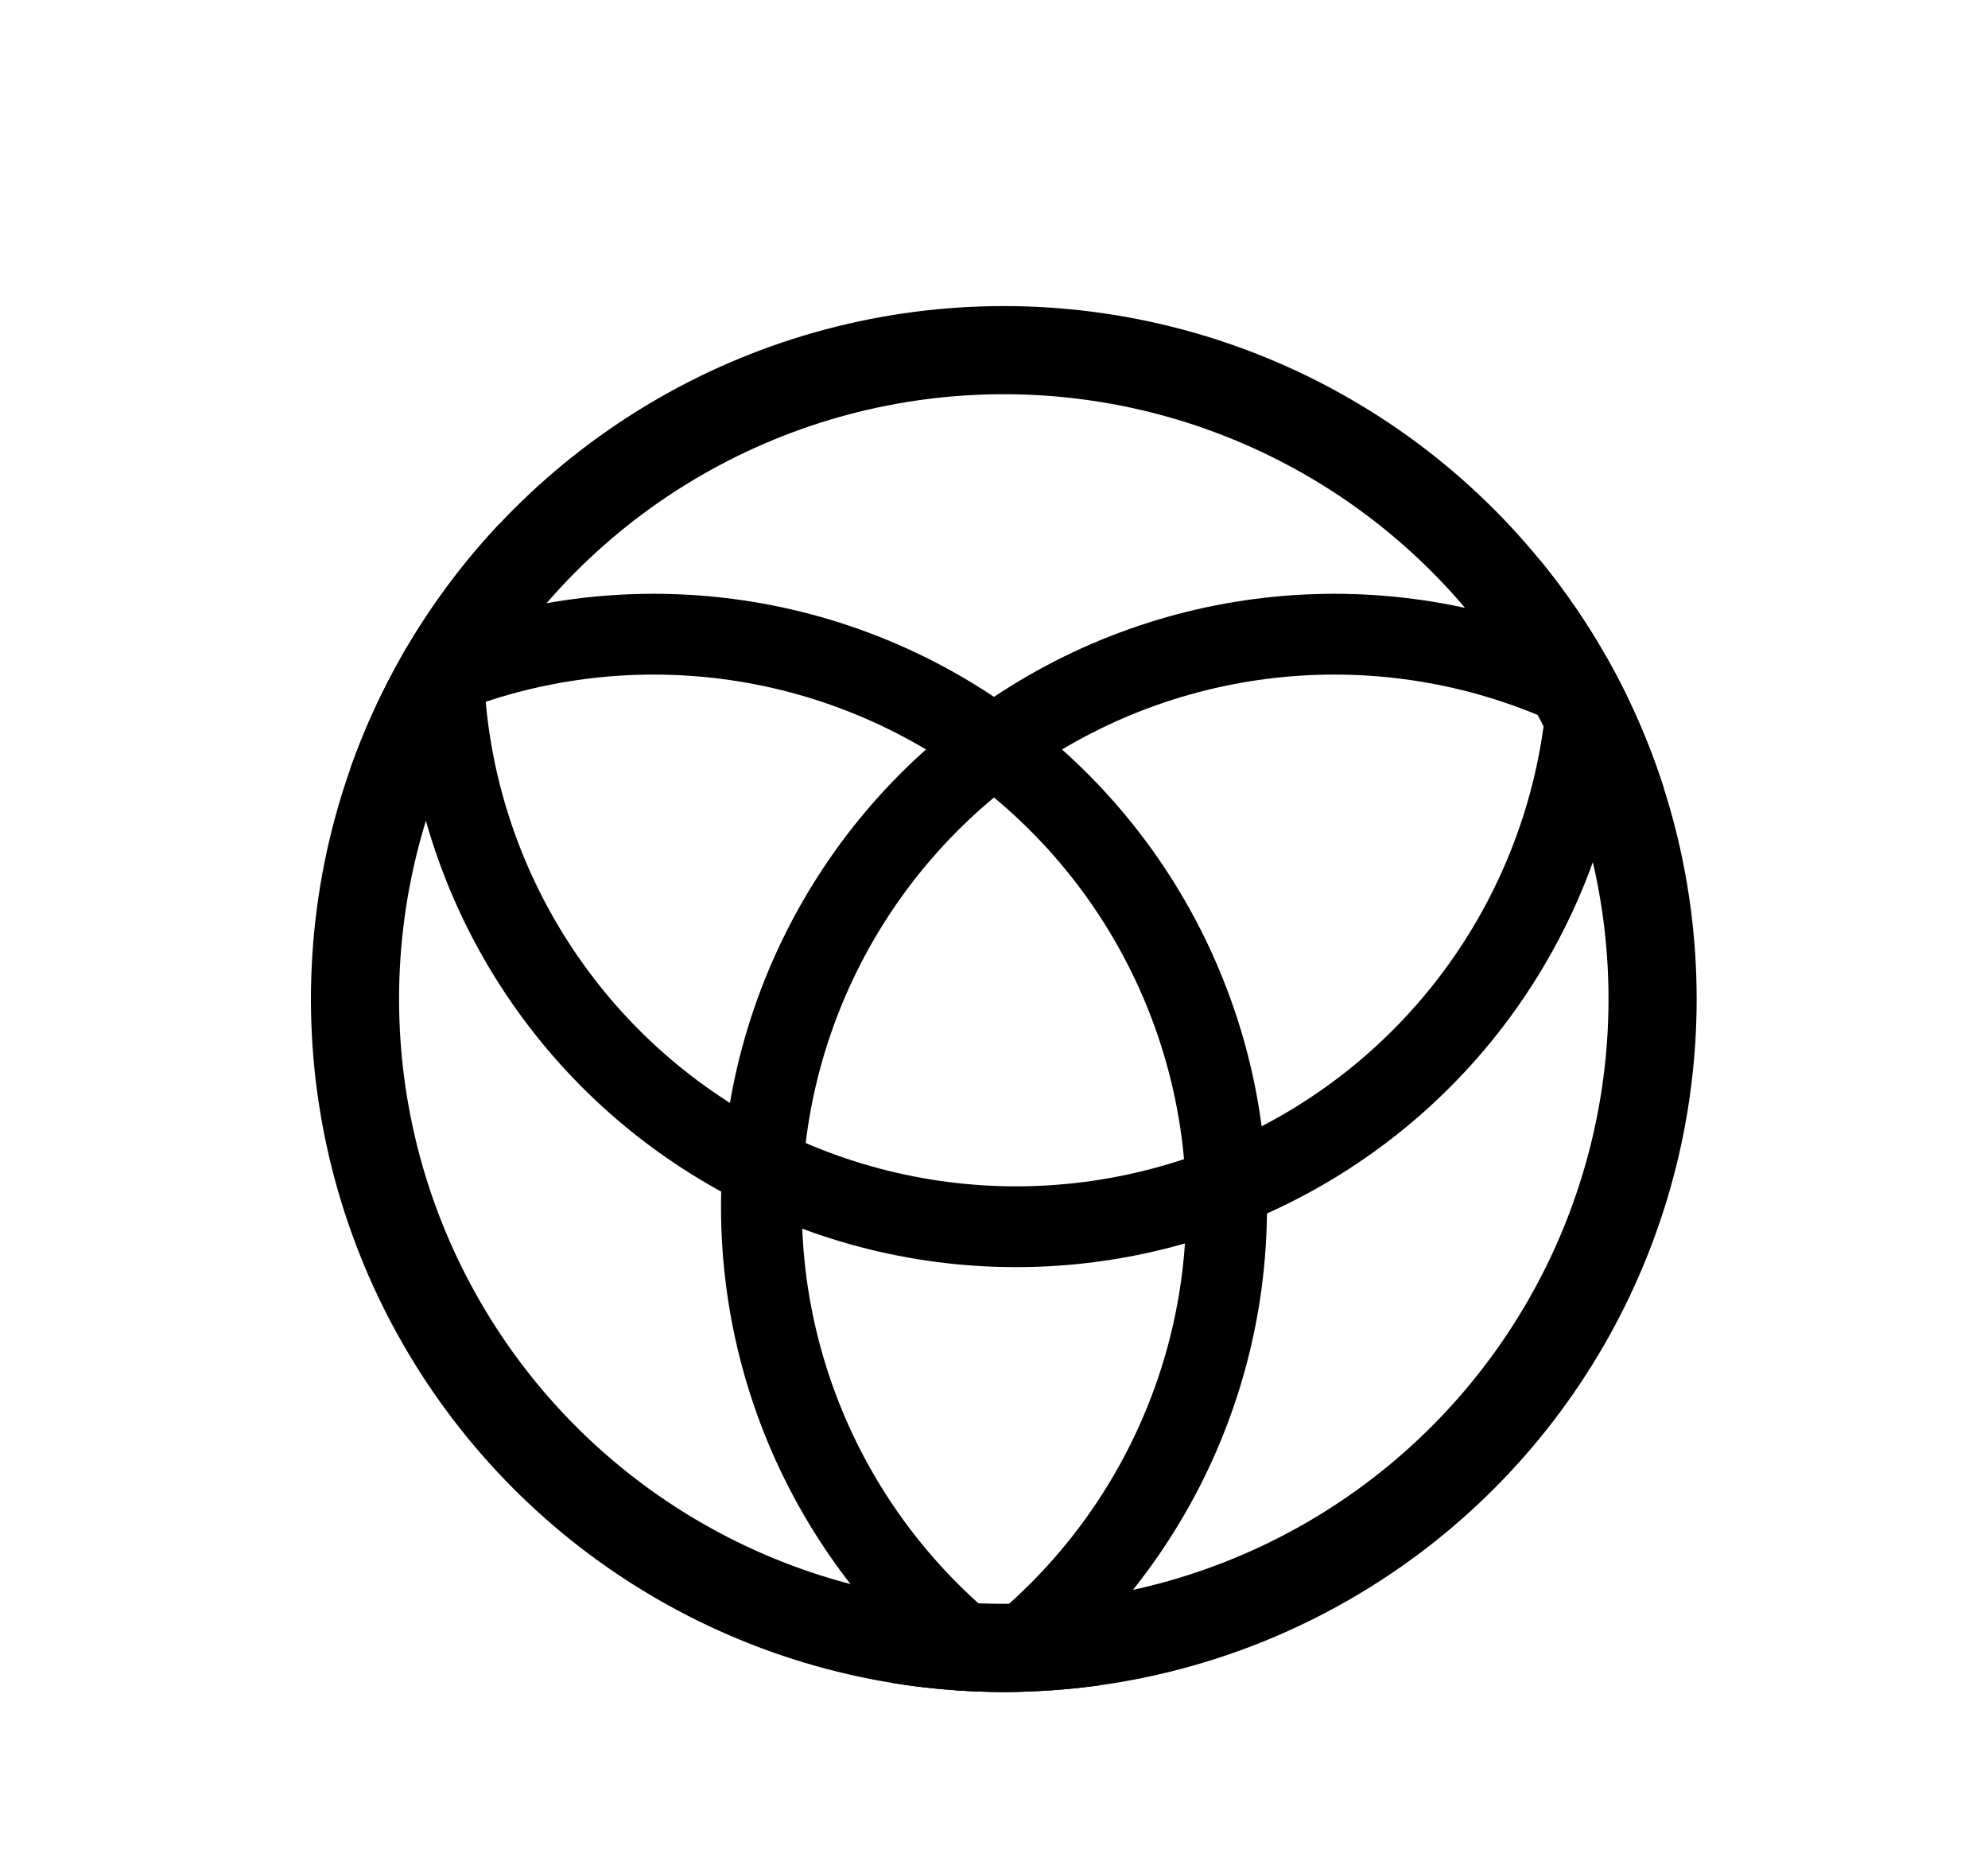 <svg viewBox="98 102 812 760" xmlns="http://www.w3.org/2000/svg">
    <defs>
      <clipPath id="outerCircleMenu">
        <circle cx="508" cy="510" r="283"></circle>
      </clipPath>
    </defs>
    <g clip-path="url(#outerCircleMenu)">
      <circle cx="513" cy="369" r="234" fill="none" stroke="black" stroke-width="33"></circle>
      <circle cx="365" cy="595" r="234" fill="none" stroke="black" stroke-width="33"></circle>
      <circle cx="643" cy="595" r="234" fill="none" stroke="black" stroke-width="33"></circle>
      <circle cx="508" cy="510" r="265" fill="none" stroke="black" stroke-width="36"></circle>
    </g>
  </svg>